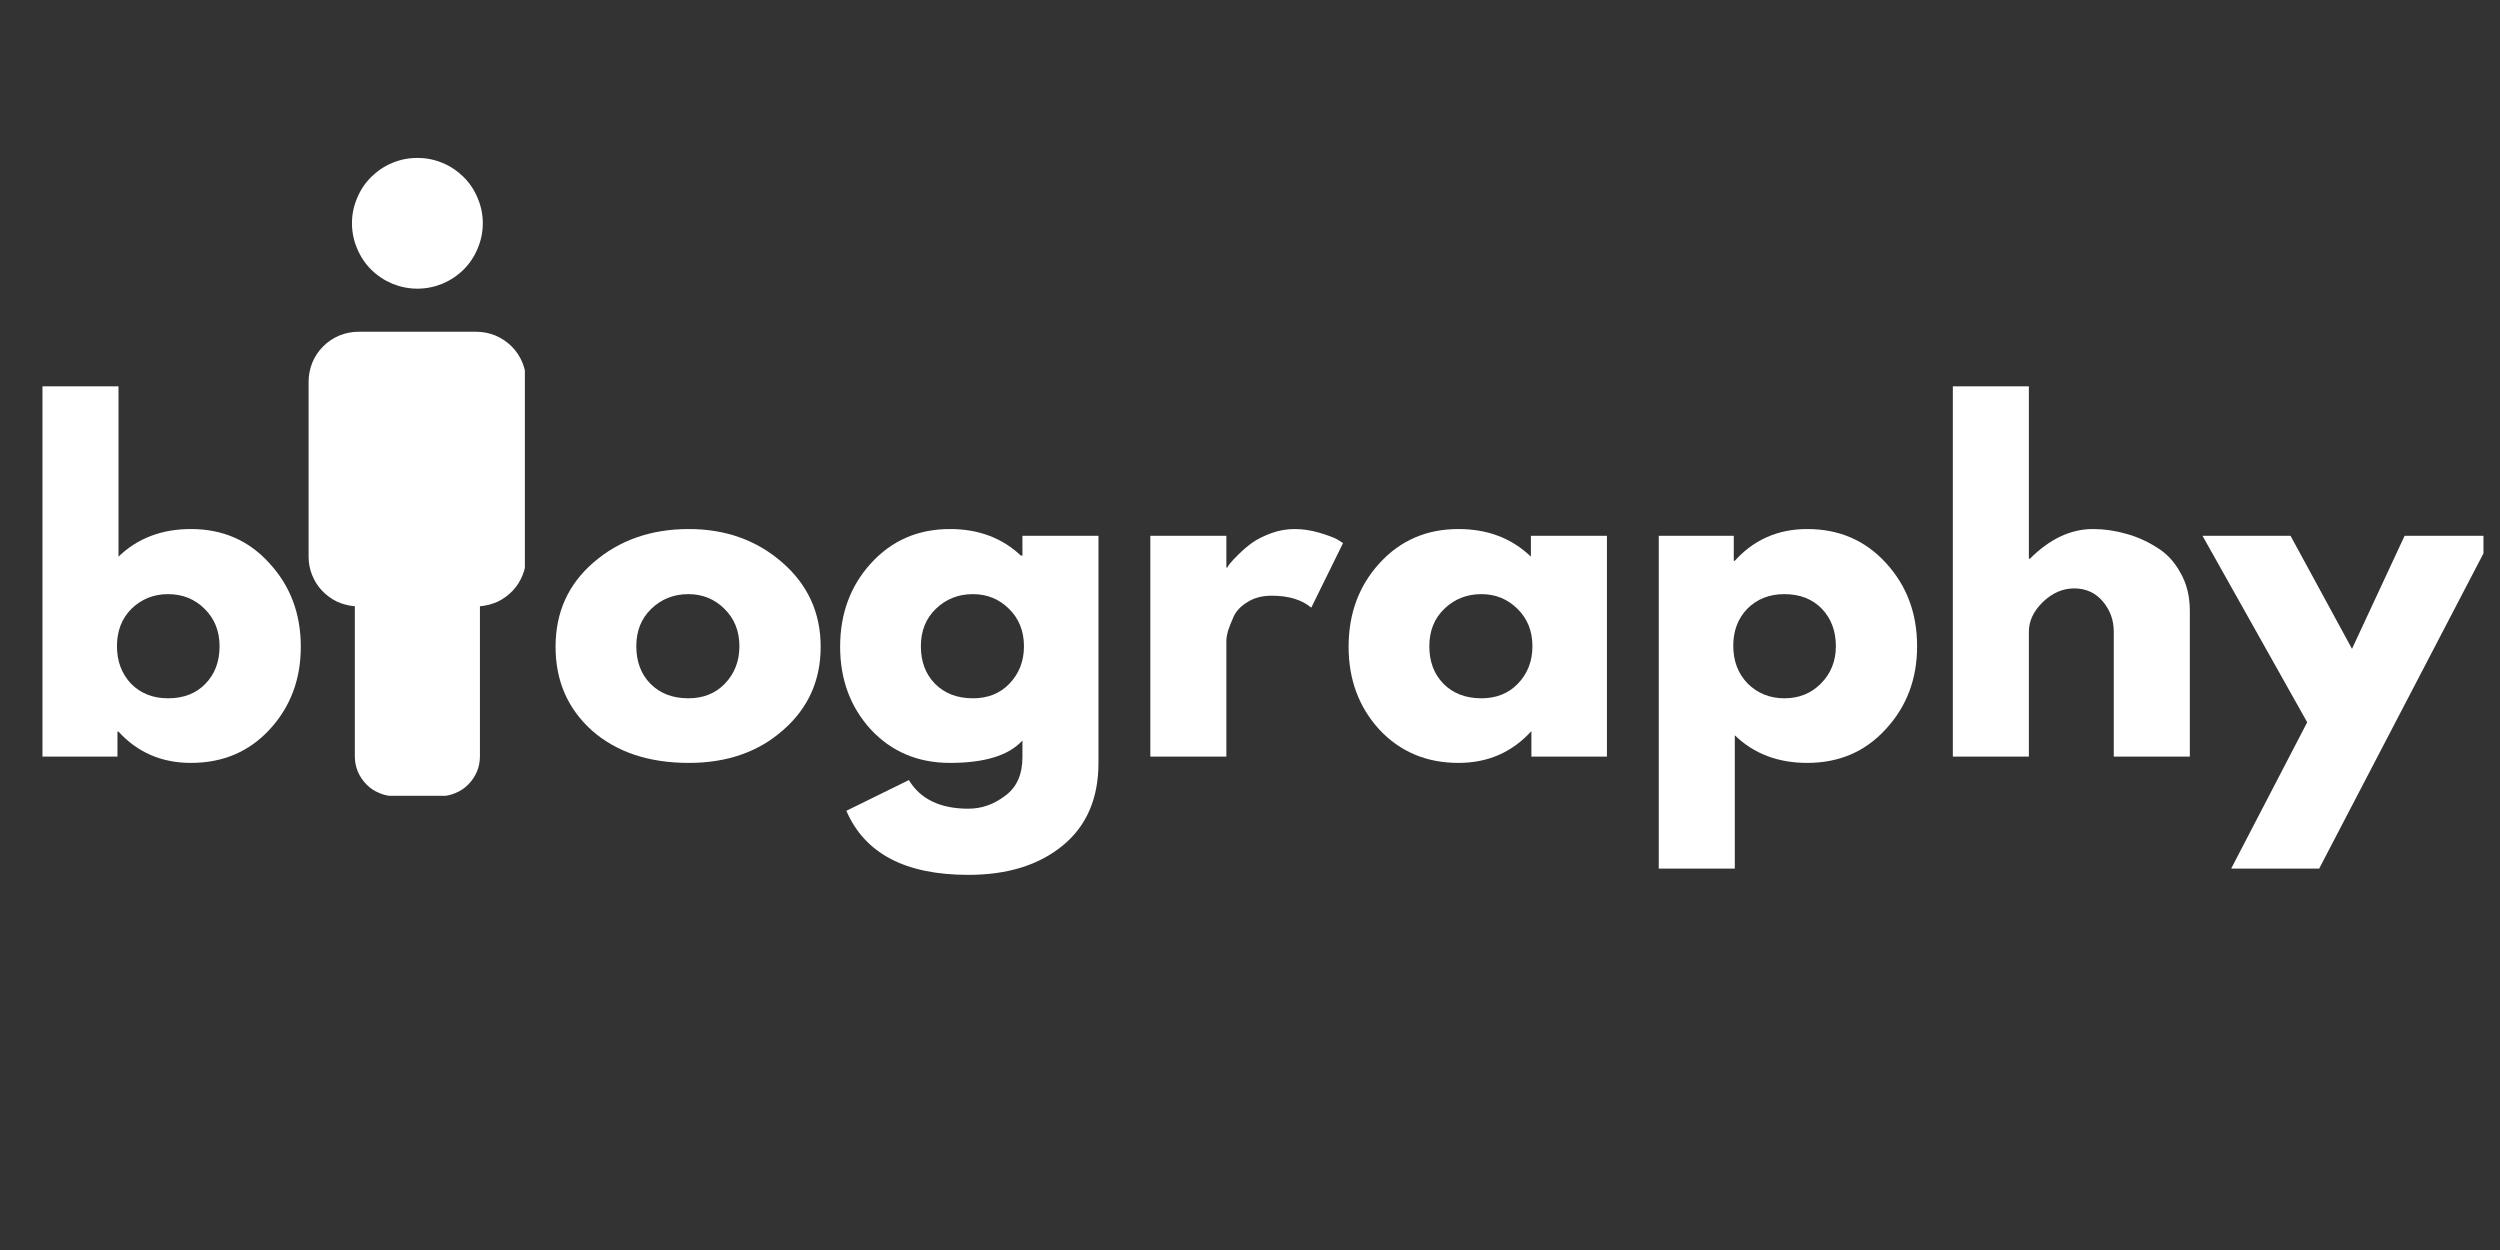 <svg xmlns="http://www.w3.org/2000/svg" xmlns:xlink="http://www.w3.org/1999/xlink" width="100" zoomAndPan="magnify" viewBox="0 0 75 37.5" height="50" preserveAspectRatio="xMidYMid meet" version="1.0"><rect x="0" y="0" width="75" height="37.5" fill="#333333" stroke="none"/><defs><g/><clipPath id="4fd68942cc"><path d="M 10 4.738 L 15 4.738 L 15 9 L 10 9 Z M 10 4.738 " clip-rule="nonzero"/></clipPath><clipPath id="954a7a0cd4"><path d="M 9.258 9 L 15.746 9 L 15.746 23.875 L 9.258 23.875 Z M 9.258 9 " clip-rule="nonzero"/></clipPath><clipPath id="a30691fb5b"><path d="M 66 16 L 74.504 16 L 74.504 27 L 66 27 Z M 66 16 " clip-rule="nonzero"/></clipPath></defs><g clip-path="url(#4fd68942cc)"><path fill="#ffffff" d="M 12.523 8.66 C 12.781 8.66 13.031 8.609 13.273 8.512 C 13.512 8.41 13.723 8.27 13.91 8.086 C 14.094 7.902 14.234 7.688 14.332 7.449 C 14.434 7.207 14.484 6.957 14.484 6.699 C 14.484 6.438 14.434 6.188 14.332 5.949 C 14.234 5.707 14.094 5.496 13.91 5.312 C 13.723 5.129 13.512 4.984 13.273 4.887 C 13.031 4.785 12.781 4.738 12.52 4.738 C 12.262 4.738 12.012 4.785 11.77 4.887 C 11.531 4.984 11.32 5.129 11.133 5.312 C 10.949 5.496 10.809 5.707 10.711 5.949 C 10.609 6.188 10.559 6.438 10.559 6.699 C 10.559 6.957 10.609 7.207 10.711 7.449 C 10.809 7.688 10.949 7.902 11.133 8.086 C 11.32 8.27 11.531 8.41 11.77 8.512 C 12.012 8.609 12.262 8.66 12.523 8.66 Z M 12.523 8.66 " fill-opacity="1" fill-rule="nonzero"/></g><g clip-path="url(#954a7a0cd4)"><path fill="#ffffff" d="M 14.293 9.953 L 10.75 9.953 C 10.555 9.953 10.363 9.992 10.18 10.066 C 9.996 10.145 9.836 10.25 9.695 10.391 C 9.555 10.531 9.449 10.691 9.371 10.875 C 9.297 11.059 9.258 11.25 9.258 11.445 L 9.258 16.707 C 9.258 16.895 9.293 17.074 9.363 17.25 C 9.434 17.426 9.531 17.582 9.66 17.719 C 9.789 17.855 9.938 17.965 10.105 18.047 C 10.277 18.125 10.457 18.172 10.645 18.188 L 10.645 22.684 C 10.645 22.844 10.672 22.996 10.734 23.145 C 10.797 23.293 10.883 23.422 10.996 23.535 C 11.105 23.648 11.238 23.734 11.383 23.793 C 11.531 23.855 11.684 23.887 11.844 23.887 L 13.199 23.887 C 13.359 23.887 13.512 23.855 13.66 23.793 C 13.805 23.734 13.938 23.648 14.047 23.535 C 14.16 23.422 14.246 23.293 14.309 23.145 C 14.371 22.996 14.398 22.844 14.398 22.684 L 14.398 18.188 C 14.586 18.172 14.766 18.125 14.938 18.047 C 15.105 17.965 15.254 17.855 15.383 17.719 C 15.512 17.582 15.609 17.426 15.68 17.25 C 15.75 17.074 15.785 16.895 15.785 16.707 L 15.785 11.445 C 15.785 11.25 15.746 11.059 15.672 10.875 C 15.594 10.691 15.488 10.531 15.348 10.391 C 15.207 10.25 15.047 10.145 14.863 10.066 C 14.68 9.992 14.488 9.953 14.293 9.953 Z M 14.293 9.953 " fill-opacity="1" fill-rule="nonzero"/></g><g fill="#ffffff" fill-opacity="1"><g transform="translate(0.493, 22.699)"><g><path d="M 7.594 -5.797 C 8.219 -5.117 8.531 -4.285 8.531 -3.297 C 8.531 -2.316 8.219 -1.488 7.594 -0.812 C 6.977 -0.145 6.191 0.188 5.234 0.188 C 4.359 0.188 3.633 -0.125 3.062 -0.75 L 3.031 -0.75 L 3.031 0 L 0.781 0 L 0.781 -11.109 L 3.062 -11.109 L 3.062 -6 C 3.633 -6.551 4.359 -6.828 5.234 -6.828 C 6.191 -6.828 6.977 -6.484 7.594 -5.797 Z M 5.672 -2.188 C 5.953 -2.477 6.094 -2.852 6.094 -3.312 C 6.094 -3.77 5.941 -4.145 5.641 -4.438 C 5.348 -4.727 4.984 -4.875 4.547 -4.875 C 4.117 -4.875 3.754 -4.727 3.453 -4.438 C 3.16 -4.145 3.016 -3.77 3.016 -3.312 C 3.016 -2.863 3.156 -2.488 3.438 -2.188 C 3.727 -1.895 4.098 -1.75 4.547 -1.75 C 5.016 -1.75 5.391 -1.895 5.672 -2.188 Z M 5.672 -2.188 "/></g></g></g><g fill="#ffffff" fill-opacity="1"><g transform="translate(9.316, 22.699)"><g/></g></g><g fill="#ffffff" fill-opacity="1"><g transform="translate(12.842, 22.699)"><g/></g></g><g fill="#ffffff" fill-opacity="1"><g transform="translate(16.37, 22.699)"><g><path d="M 1.391 -0.781 C 0.66 -1.438 0.297 -2.273 0.297 -3.297 C 0.297 -4.328 0.676 -5.172 1.438 -5.828 C 2.207 -6.492 3.16 -6.828 4.297 -6.828 C 5.398 -6.828 6.332 -6.492 7.094 -5.828 C 7.863 -5.16 8.25 -4.316 8.25 -3.297 C 8.25 -2.285 7.875 -1.453 7.125 -0.797 C 6.383 -0.141 5.441 0.188 4.297 0.188 C 3.098 0.188 2.129 -0.133 1.391 -0.781 Z M 3.172 -4.438 C 2.867 -4.145 2.719 -3.77 2.719 -3.312 C 2.719 -2.852 2.859 -2.477 3.141 -2.188 C 3.43 -1.895 3.812 -1.75 4.281 -1.75 C 4.727 -1.75 5.094 -1.895 5.375 -2.188 C 5.664 -2.488 5.812 -2.863 5.812 -3.312 C 5.812 -3.77 5.66 -4.145 5.359 -4.438 C 5.066 -4.727 4.707 -4.875 4.281 -4.875 C 3.844 -4.875 3.473 -4.727 3.172 -4.438 Z M 3.172 -4.438 "/></g></g></g><g fill="#ffffff" fill-opacity="1"><g transform="translate(24.907, 22.699)"><g><path d="M 0.484 1.625 L 2.359 0.703 C 2.703 1.273 3.297 1.562 4.141 1.562 C 4.547 1.562 4.914 1.43 5.25 1.172 C 5.594 0.922 5.766 0.535 5.766 0.016 L 5.766 -0.484 C 5.359 -0.035 4.633 0.188 3.594 0.188 C 2.633 0.188 1.844 -0.145 1.219 -0.812 C 0.602 -1.488 0.297 -2.316 0.297 -3.297 C 0.297 -4.285 0.602 -5.117 1.219 -5.797 C 1.844 -6.484 2.633 -6.828 3.594 -6.828 C 4.445 -6.828 5.156 -6.562 5.719 -6.031 L 5.766 -6.031 L 5.766 -6.625 L 8.047 -6.625 L 8.047 0.188 C 8.047 1.258 7.688 2.086 6.969 2.672 C 6.258 3.254 5.316 3.547 4.141 3.547 C 2.254 3.547 1.035 2.906 0.484 1.625 Z M 3.172 -4.438 C 2.867 -4.145 2.719 -3.77 2.719 -3.312 C 2.719 -2.852 2.859 -2.477 3.141 -2.188 C 3.43 -1.895 3.812 -1.75 4.281 -1.75 C 4.727 -1.75 5.094 -1.895 5.375 -2.188 C 5.664 -2.488 5.812 -2.863 5.812 -3.312 C 5.812 -3.77 5.66 -4.145 5.359 -4.438 C 5.066 -4.727 4.707 -4.875 4.281 -4.875 C 3.844 -4.875 3.473 -4.727 3.172 -4.438 Z M 3.172 -4.438 "/></g></g></g><g fill="#ffffff" fill-opacity="1"><g transform="translate(33.729, 22.699)"><g><path d="M 0.781 0 L 0.781 -6.625 L 3.062 -6.625 L 3.062 -5.672 L 3.094 -5.672 C 3.102 -5.703 3.129 -5.742 3.172 -5.797 C 3.211 -5.848 3.297 -5.938 3.422 -6.062 C 3.555 -6.195 3.695 -6.316 3.844 -6.422 C 3.988 -6.523 4.176 -6.617 4.406 -6.703 C 4.633 -6.785 4.867 -6.828 5.109 -6.828 C 5.359 -6.828 5.602 -6.789 5.844 -6.719 C 6.094 -6.645 6.273 -6.578 6.391 -6.516 L 6.562 -6.406 L 5.609 -4.469 C 5.328 -4.707 4.93 -4.828 4.422 -4.828 C 4.141 -4.828 3.898 -4.766 3.703 -4.641 C 3.504 -4.523 3.363 -4.379 3.281 -4.203 C 3.207 -4.035 3.148 -3.891 3.109 -3.766 C 3.078 -3.648 3.062 -3.555 3.062 -3.484 L 3.062 0 Z M 0.781 0 "/></g></g></g><g fill="#ffffff" fill-opacity="1"><g transform="translate(40.161, 22.699)"><g><path d="M 1.219 -0.812 C 0.602 -1.488 0.297 -2.316 0.297 -3.297 C 0.297 -4.285 0.602 -5.117 1.219 -5.797 C 1.844 -6.484 2.633 -6.828 3.594 -6.828 C 4.469 -6.828 5.191 -6.551 5.766 -6 L 5.766 -6.625 L 8.047 -6.625 L 8.047 0 L 5.781 0 L 5.781 -0.75 L 5.766 -0.75 C 5.191 -0.125 4.469 0.188 3.594 0.188 C 2.633 0.188 1.844 -0.145 1.219 -0.812 Z M 3.172 -4.438 C 2.867 -4.145 2.719 -3.77 2.719 -3.312 C 2.719 -2.852 2.859 -2.477 3.141 -2.188 C 3.43 -1.895 3.812 -1.75 4.281 -1.75 C 4.727 -1.75 5.094 -1.895 5.375 -2.188 C 5.664 -2.488 5.812 -2.863 5.812 -3.312 C 5.812 -3.77 5.66 -4.145 5.359 -4.438 C 5.066 -4.727 4.707 -4.875 4.281 -4.875 C 3.844 -4.875 3.473 -4.727 3.172 -4.438 Z M 3.172 -4.438 "/></g></g></g><g fill="#ffffff" fill-opacity="1"><g transform="translate(48.982, 22.699)"><g><path d="M 7.594 -5.812 C 8.219 -5.133 8.531 -4.301 8.531 -3.312 C 8.531 -2.332 8.219 -1.504 7.594 -0.828 C 6.977 -0.148 6.191 0.188 5.234 0.188 C 4.359 0.188 3.633 -0.086 3.062 -0.641 L 3.062 3.359 L 0.781 3.359 L 0.781 -6.625 L 3.031 -6.625 L 3.031 -5.875 L 3.062 -5.875 C 3.633 -6.508 4.359 -6.828 5.234 -6.828 C 6.191 -6.828 6.977 -6.488 7.594 -5.812 Z M 5.641 -2.188 C 5.941 -2.488 6.094 -2.863 6.094 -3.312 C 6.094 -3.77 5.953 -4.145 5.672 -4.438 C 5.391 -4.727 5.016 -4.875 4.547 -4.875 C 4.098 -4.875 3.727 -4.727 3.438 -4.438 C 3.156 -4.145 3.016 -3.773 3.016 -3.328 C 3.016 -2.867 3.16 -2.488 3.453 -2.188 C 3.754 -1.895 4.117 -1.75 4.547 -1.75 C 4.984 -1.75 5.348 -1.895 5.641 -2.188 Z M 5.641 -2.188 "/></g></g></g><g fill="#ffffff" fill-opacity="1"><g transform="translate(57.804, 22.699)"><g><path d="M 0.781 0 L 0.781 -11.109 L 3.062 -11.109 L 3.062 -5.938 L 3.094 -5.938 C 3.688 -6.531 4.316 -6.828 4.984 -6.828 C 5.316 -6.828 5.645 -6.781 5.969 -6.688 C 6.289 -6.602 6.598 -6.469 6.891 -6.281 C 7.191 -6.102 7.43 -5.848 7.609 -5.516 C 7.797 -5.191 7.891 -4.812 7.891 -4.375 L 7.891 0 L 5.609 0 L 5.609 -3.75 C 5.609 -4.094 5.5 -4.395 5.281 -4.656 C 5.062 -4.914 4.773 -5.047 4.422 -5.047 C 4.078 -5.047 3.766 -4.91 3.484 -4.641 C 3.203 -4.367 3.062 -4.07 3.062 -3.75 L 3.062 0 Z M 0.781 0 "/></g></g></g><g clip-path="url(#a30691fb5b)"><g fill="#ffffff" fill-opacity="1"><g transform="translate(66.341, 22.699)"><g><path d="M 5.797 -6.625 L 8.438 -6.625 L 3.234 3.359 L 0.594 3.359 L 2.875 -1.031 L -0.266 -6.625 L 2.375 -6.625 L 4.219 -3.234 Z M 5.797 -6.625 "/></g></g></g></g></svg>